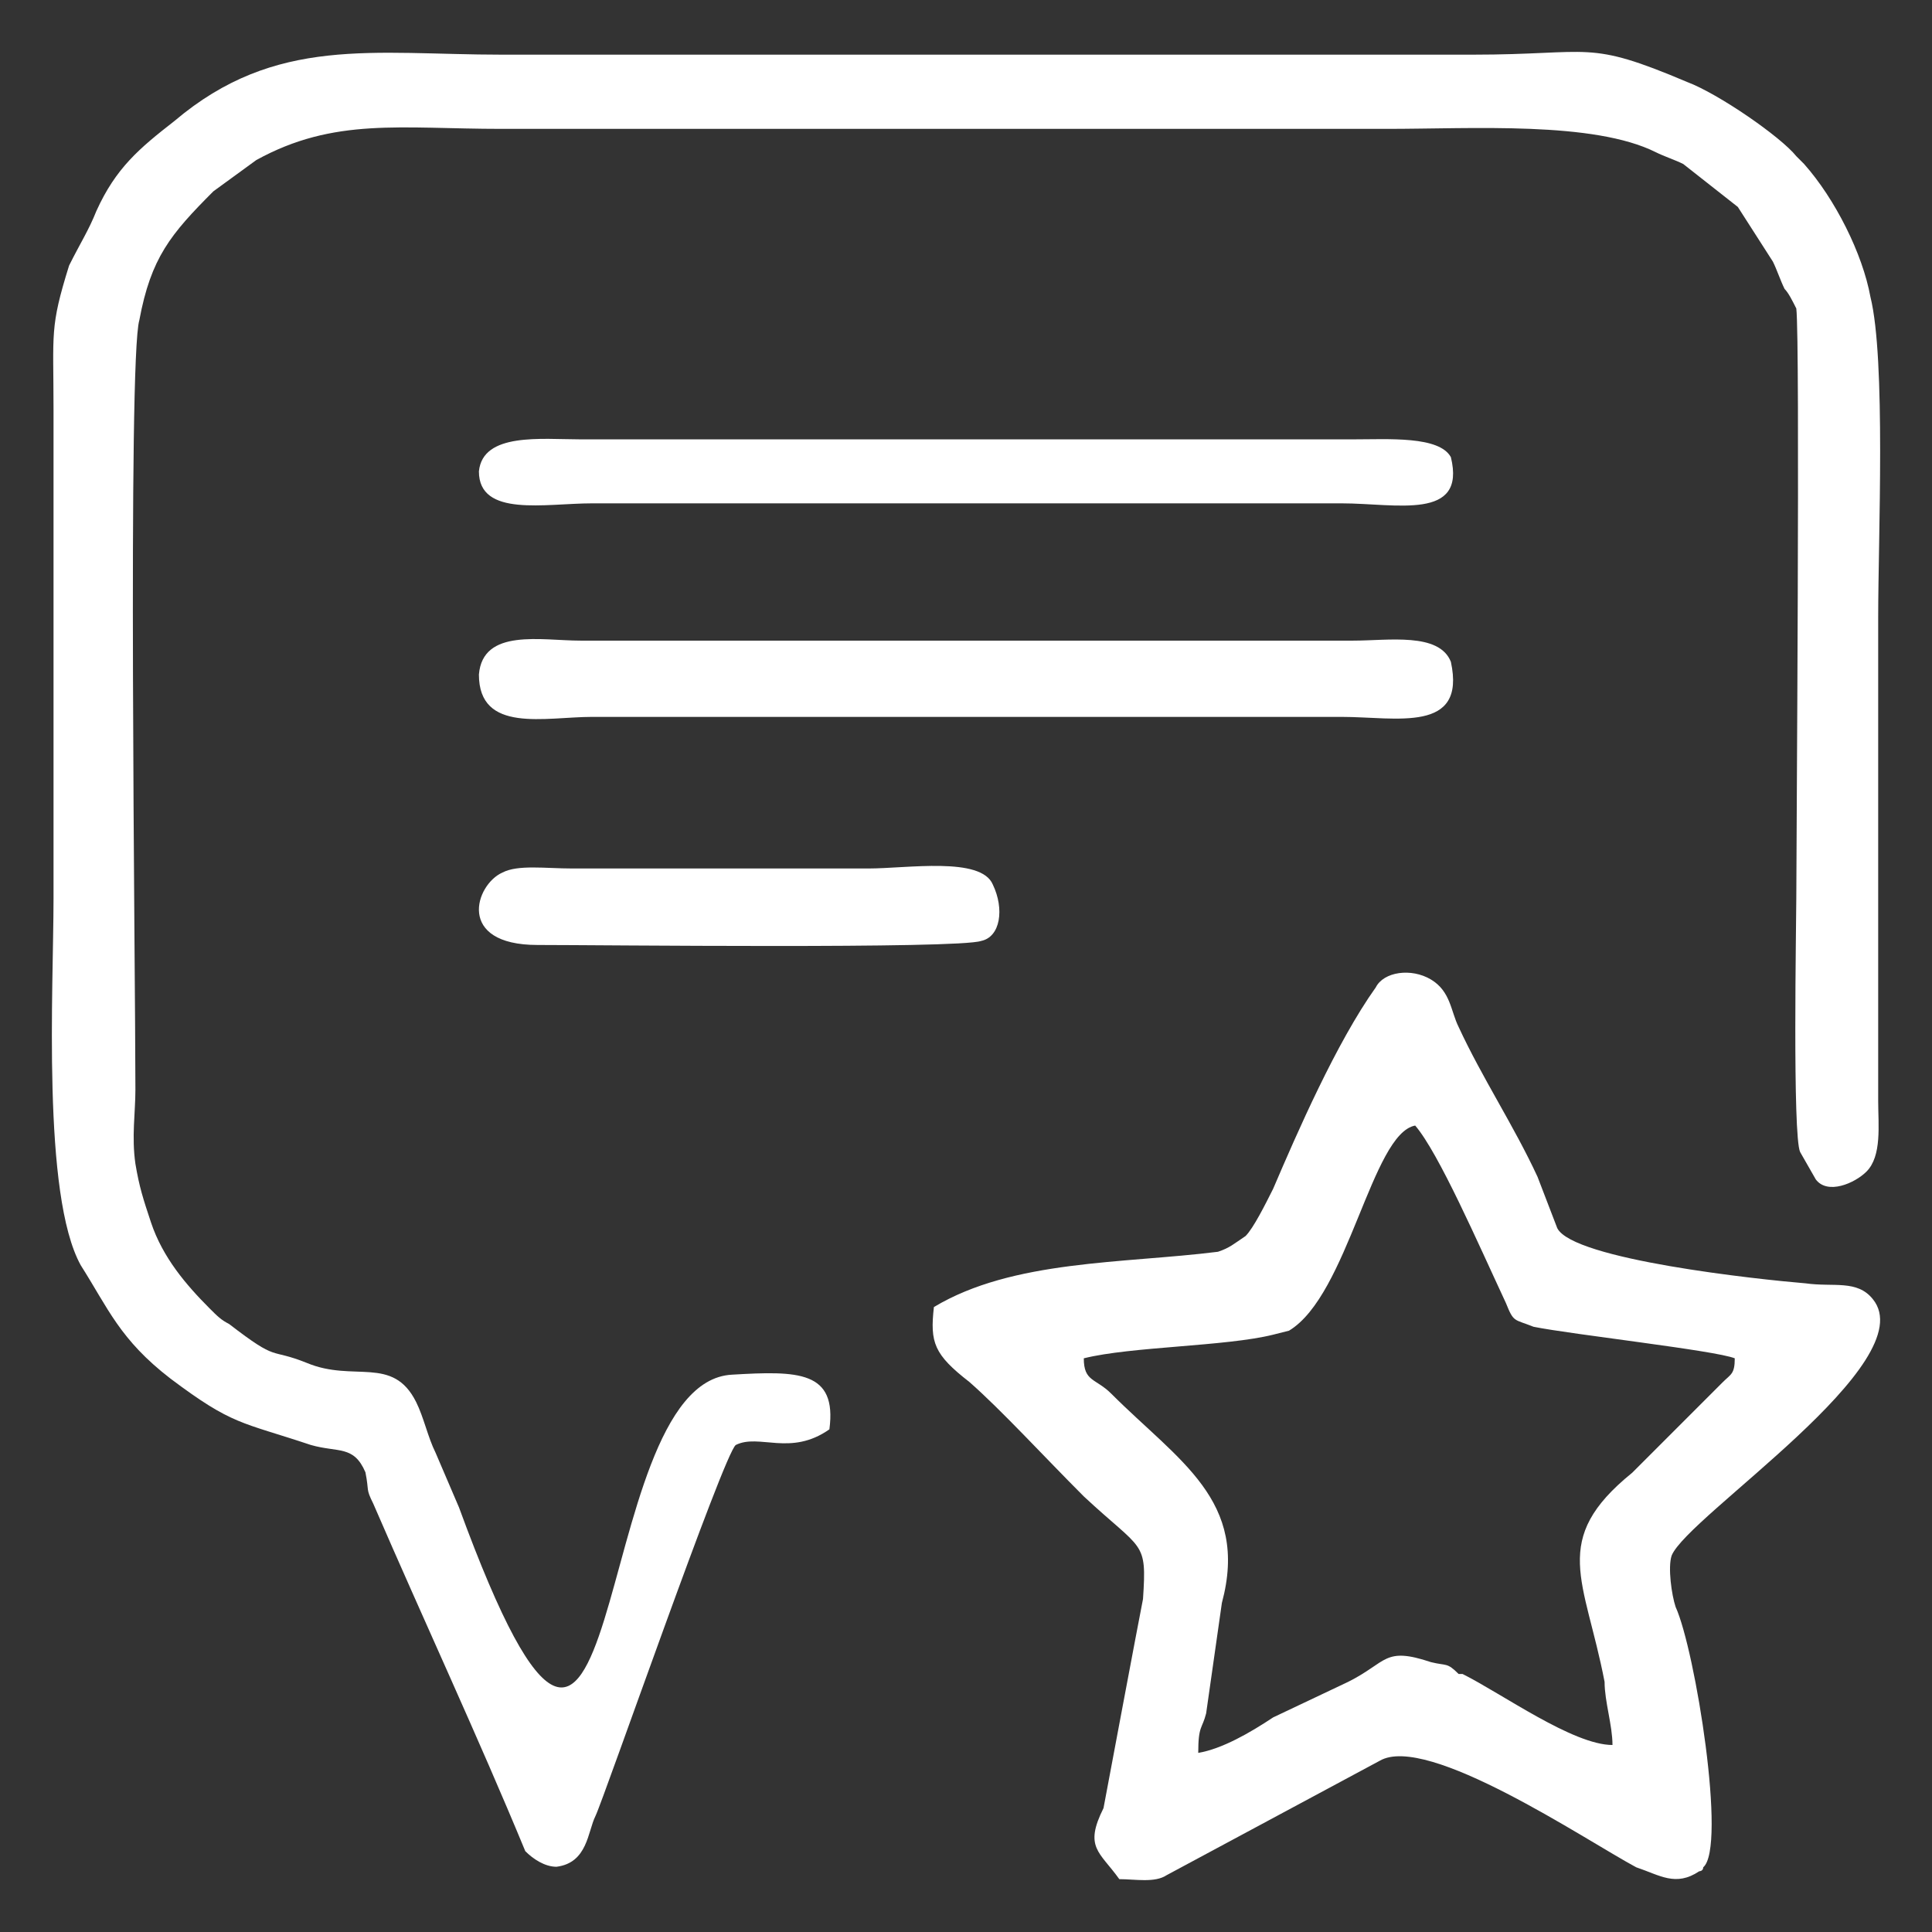 <svg width="34" height="34" viewBox="0 0 34 34" fill="none" xmlns="http://www.w3.org/2000/svg">
<rect x="0" y="0" width="34" height="34" fill="#333333" stroke="none"/>
<path fill-rule="evenodd" clip-rule="evenodd" d="M16.435 23.002C16.365 23.627 16.435 23.835 17.06 24.321C17.615 24.807 18.379 25.64 19.073 26.334C20.115 27.306 20.184 27.098 20.115 28.14C20.045 28.487 19.42 31.82 19.42 31.82C19.073 32.514 19.351 32.584 19.698 33.07C19.976 33.07 20.323 33.139 20.531 33L24.28 30.987C25.114 30.5 27.891 32.375 28.794 32.861C29.21 33 29.488 33.209 29.904 32.931C29.904 32.931 29.974 32.931 29.974 32.861C30.39 32.514 29.835 29.042 29.488 28.279C29.418 28.07 29.349 27.584 29.418 27.376C29.696 26.682 33.862 23.974 32.959 22.863C32.682 22.516 32.265 22.654 31.779 22.585C30.946 22.516 27.683 22.168 27.405 21.613L27.058 20.71C26.641 19.808 26.086 18.974 25.669 18.072C25.53 17.794 25.53 17.447 25.183 17.238C24.836 17.03 24.35 17.1 24.211 17.377C23.517 18.349 22.822 19.947 22.406 20.919C22.267 21.196 22.059 21.613 21.92 21.752C21.712 21.891 21.642 21.96 21.434 22.029C19.767 22.238 17.823 22.168 16.435 23.002ZM21.503 28.209L21.226 30.153C21.156 30.431 21.087 30.362 21.087 30.848C21.503 30.778 21.989 30.5 22.406 30.223L23.725 29.598C24.419 29.251 24.35 28.973 25.183 29.251C25.461 29.32 25.461 29.251 25.669 29.459H25.738C26.433 29.806 27.683 30.709 28.377 30.709C28.377 30.362 28.238 29.945 28.238 29.598C27.891 27.793 27.266 27.098 28.724 25.918L30.321 24.321C30.46 24.182 30.529 24.182 30.529 23.904C30.182 23.765 27.683 23.488 26.988 23.349C26.641 23.21 26.641 23.279 26.502 22.932C26.016 21.891 25.322 20.294 24.905 19.808C24.142 19.947 23.725 22.793 22.684 23.418L22.406 23.488C21.573 23.696 19.906 23.696 19.073 23.904C19.073 24.321 19.282 24.251 19.559 24.529C20.739 25.71 21.989 26.404 21.503 28.209Z" fill="white"/>
<path fill-rule="evenodd" clip-rule="evenodd" d="M9.244 32.577C9.381 32.715 9.587 32.852 9.793 32.852C10.342 32.783 10.342 32.233 10.479 31.959C10.616 31.684 12.743 25.567 12.949 25.429C13.361 25.223 13.91 25.636 14.596 25.154C14.733 24.123 14.047 24.123 12.881 24.192C10.273 24.33 11.097 34.776 8.078 26.529L7.666 25.567C7.529 25.292 7.46 24.948 7.323 24.673C6.911 23.849 6.225 24.33 5.402 23.986C4.716 23.711 4.922 23.986 4.03 23.299C3.892 23.23 3.824 23.161 3.687 23.024C3.275 22.611 2.863 22.13 2.657 21.512C2.52 21.099 2.452 20.893 2.383 20.481C2.314 20 2.383 19.587 2.383 19.175C2.383 17.113 2.246 6.323 2.452 5.635C2.657 4.536 3 4.123 3.755 3.367L4.51 2.817C5.882 2.061 7.049 2.268 8.832 2.268H24.407C25.917 2.268 28.044 2.13 29.142 2.68C29.279 2.749 29.485 2.817 29.622 2.886L30.583 3.642L31.2 4.604C31.269 4.742 31.337 4.948 31.406 5.085C31.475 5.154 31.543 5.292 31.612 5.429C31.68 5.979 31.612 14.982 31.612 15.807C31.612 16.22 31.543 20 31.68 20.275L31.955 20.756C32.161 21.031 32.641 20.824 32.847 20.618C33.121 20.343 33.053 19.794 33.053 19.381V10.859C33.053 9.484 33.19 6.323 32.916 5.223C32.778 4.467 32.298 3.505 31.749 2.886L31.612 2.749C31.337 2.405 30.24 1.649 29.691 1.443C27.907 0.687 28.044 0.962 25.917 0.962H8.832C6.568 0.962 4.853 0.618 3.069 2.13C2.452 2.611 2.04 2.955 1.697 3.711C1.56 4.055 1.422 4.261 1.216 4.673C0.873 5.773 0.942 5.841 0.942 7.216V15.807C0.942 17.388 0.736 21.031 1.422 22.268C1.903 23.024 2.108 23.574 3 24.261C4.098 25.086 4.235 25.017 5.47 25.429C5.951 25.567 6.225 25.429 6.431 25.91C6.5 26.254 6.431 26.185 6.568 26.46C7.46 28.522 8.421 30.584 9.244 32.577Z" fill="white"/>
<path fill-rule="evenodd" clip-rule="evenodd" d="M10.42 8.858H23.61C24.571 8.858 25.808 9.17 25.533 8.045C25.327 7.67 24.434 7.732 23.816 7.732H10.214C9.527 7.732 8.497 7.607 8.428 8.295C8.428 9.108 9.596 8.858 10.42 8.858Z" fill="white"/>
<path fill-rule="evenodd" clip-rule="evenodd" d="M9.459 16.63C10.555 16.63 16.855 16.701 17.266 16.559C17.609 16.488 17.677 15.992 17.472 15.567C17.266 15.071 15.965 15.284 15.28 15.284H10.075C9.596 15.284 9.117 15.213 8.843 15.355C8.363 15.567 8.021 16.63 9.459 16.63Z" fill="white"/>
<path fill-rule="evenodd" clip-rule="evenodd" d="M10.42 12.616H23.61C24.571 12.616 25.808 12.914 25.533 11.647C25.327 11.125 24.434 11.274 23.816 11.274H10.214C9.527 11.274 8.497 11.051 8.428 11.87C8.428 12.914 9.596 12.616 10.42 12.616Z" fill="white"/>
</svg>
